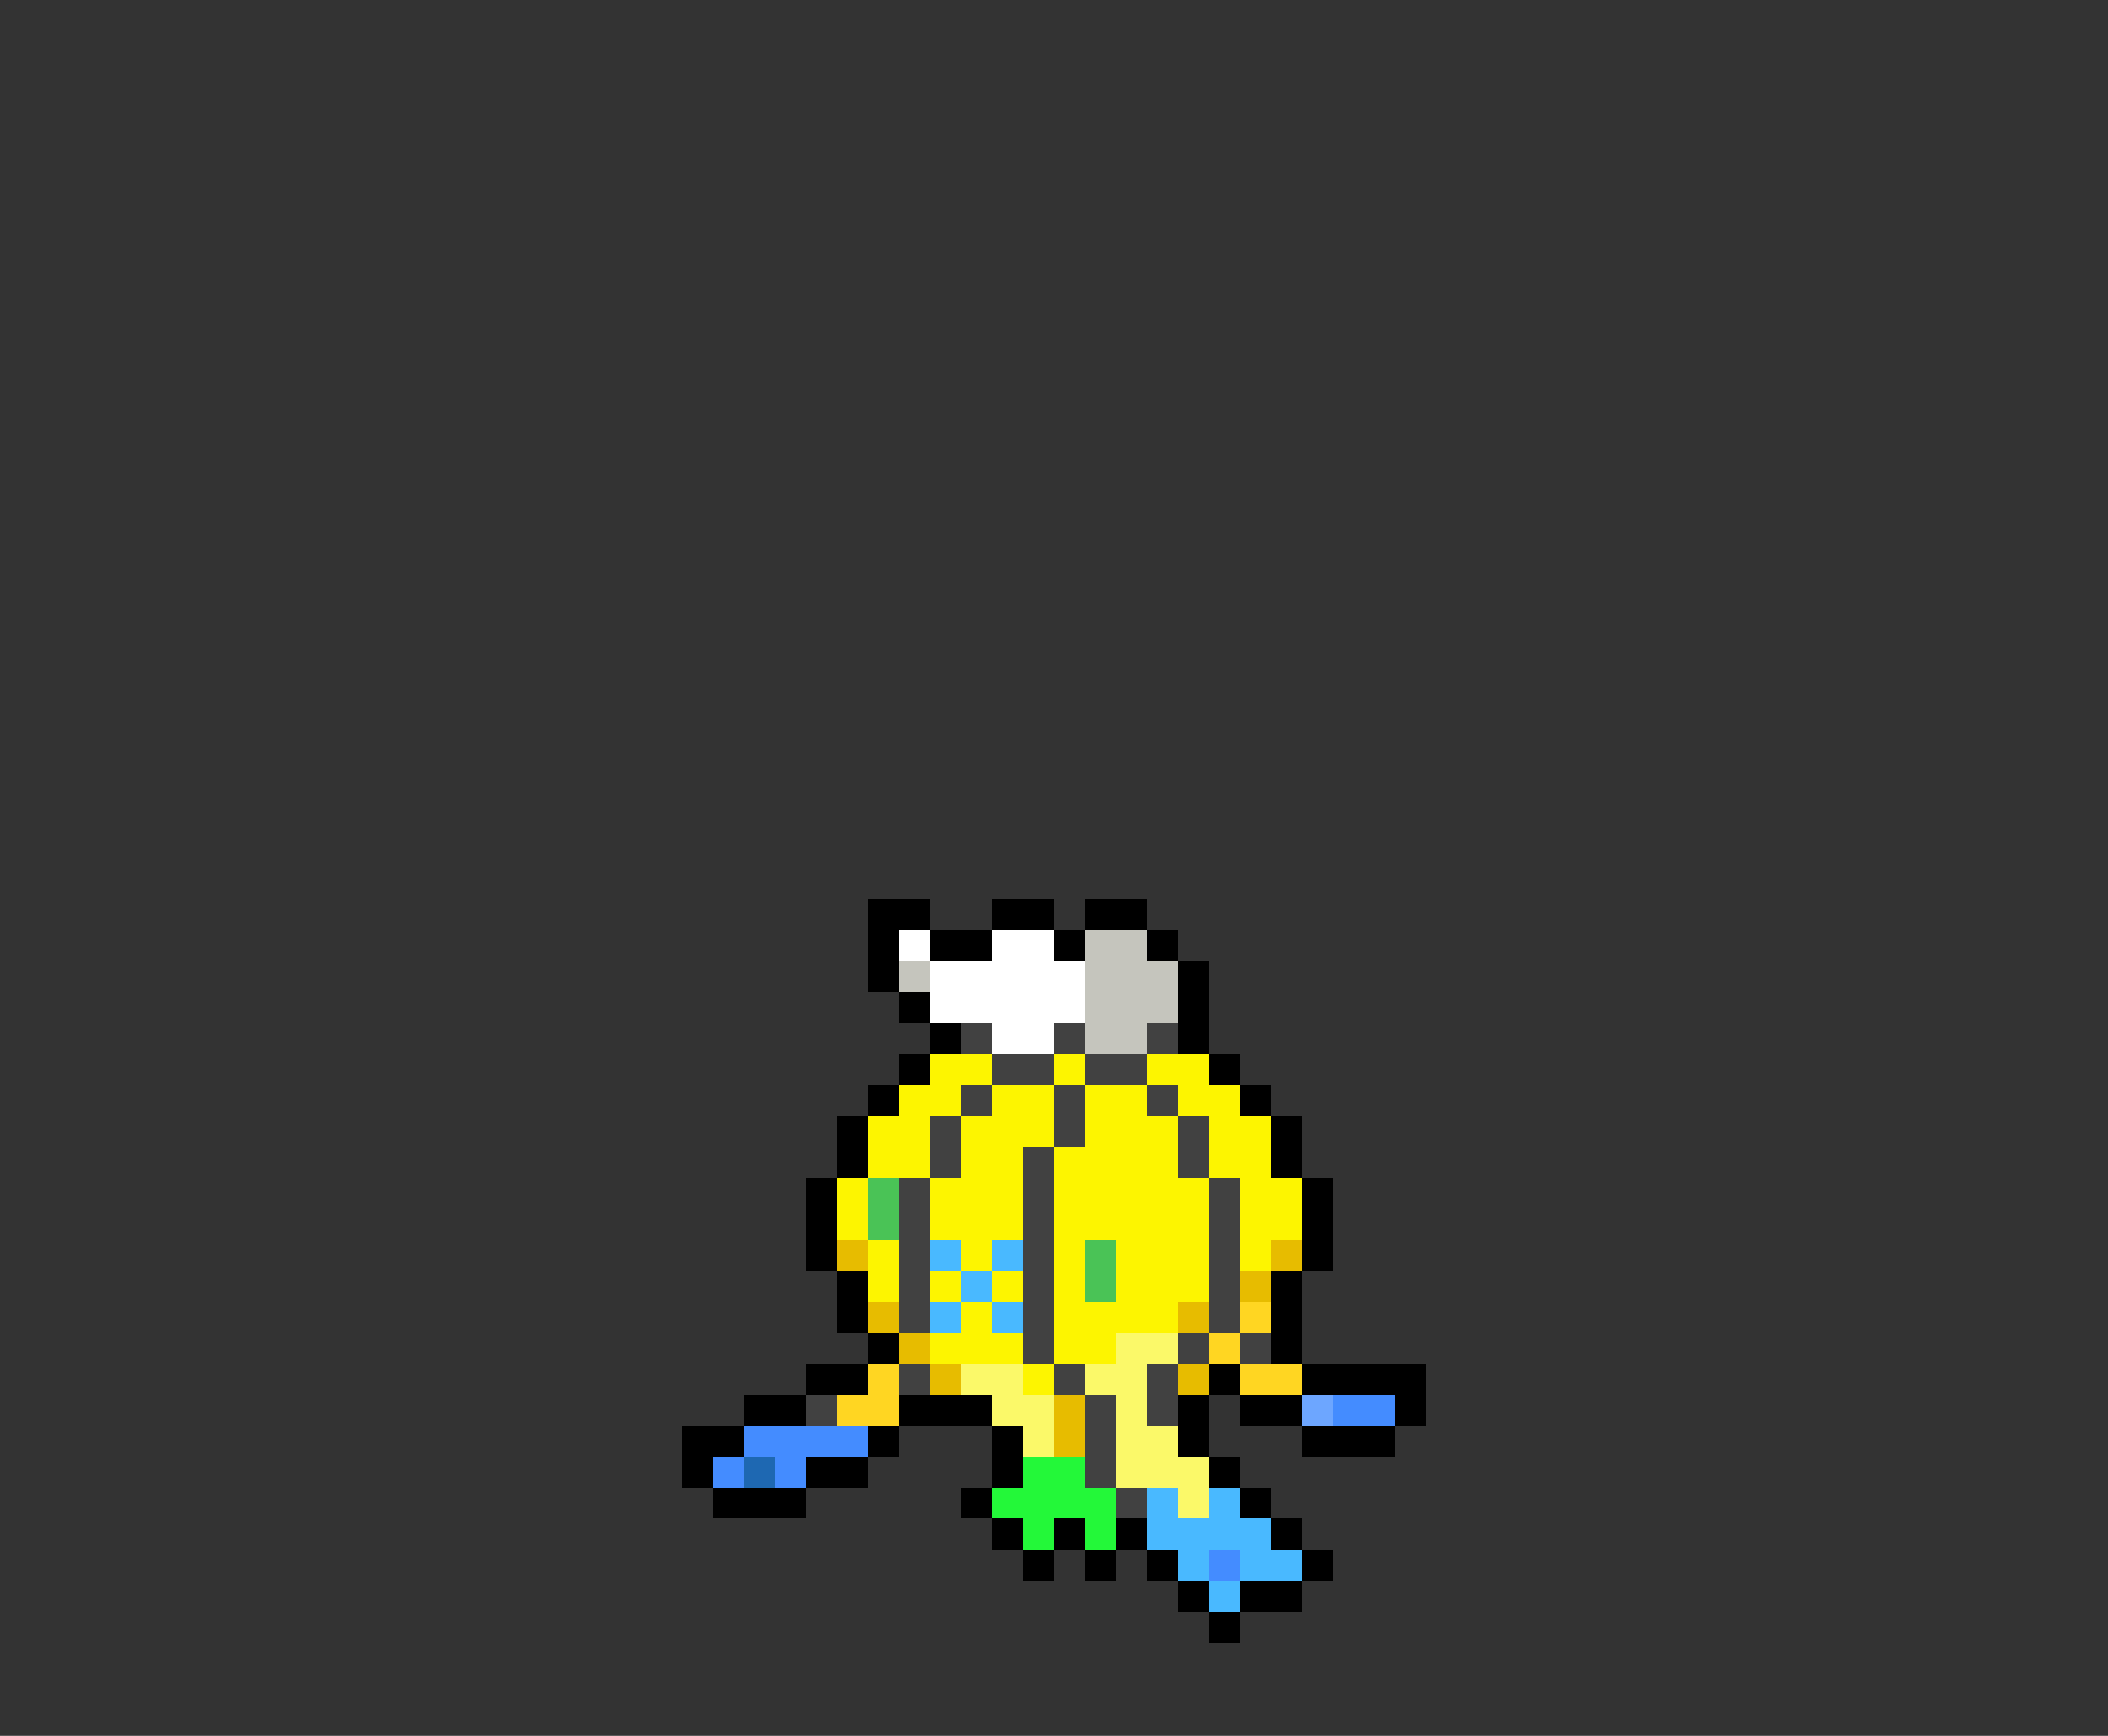 <svg xmlns="http://www.w3.org/2000/svg" viewBox="0 -0.5 68 56" shape-rendering="crispEdges">
<rect x="0" y="-0.5" width="68" height="56" fill="#333333" stroke="none"/>
<path stroke="#000000" d="M28 29h2M32 29h2M35 29h2M28 30h1M30 30h2M34 30h1M37 30h1M28 31h1M38 31h1M29 32h1M38 32h1M30 33h1M38 33h1M29 34h1M39 34h1M28 35h1M40 35h1M27 36h1M41 36h1M27 37h1M41 37h1M26 38h1M42 38h1M26 39h1M42 39h1M26 40h1M42 40h1M27 41h1M41 41h1M27 42h1M41 42h1M28 43h1M41 43h1M26 44h2M39 44h1M42 44h4M24 45h2M29 45h3M38 45h1M40 45h2M45 45h1M22 46h2M28 46h1M32 46h1M38 46h1M42 46h3M22 47h1M26 47h2M32 47h1M39 47h1M23 48h3M31 48h1M40 48h1M32 49h1M34 49h1M36 49h1M41 49h1M33 50h1M35 50h1M37 50h1M42 50h1M38 51h1M40 51h2M39 52h1" />
<path stroke="#ffffff" d="M29 30h1M32 30h2M30 31h5M30 32h5M32 33h2" />
<path stroke="#c5c5bd" d="M35 30h2M29 31h1M35 31h3M35 32h3M35 33h2" />
<path stroke="#414141" d="M31 33h1M34 33h1M37 33h1M32 34h2M35 34h2M31 35h1M34 35h1M37 35h1M30 36h1M34 36h1M38 36h1M30 37h1M33 37h1M38 37h1M29 38h1M33 38h1M39 38h1M29 39h1M33 39h1M39 39h1M29 40h1M33 40h1M39 40h1M29 41h1M33 41h1M39 41h1M29 42h1M33 42h1M39 42h1M33 43h1M38 43h1M40 43h1M29 44h1M34 44h1M37 44h1M26 45h1M35 45h1M37 45h1M35 46h1M35 47h1M36 48h1" />
<path stroke="#fdf500" d="M30 34h2M34 34h1M37 34h2M29 35h2M32 35h2M35 35h2M38 35h2M28 36h2M31 36h3M35 36h3M39 36h2M28 37h2M31 37h2M34 37h4M39 37h2M27 38h1M30 38h3M34 38h5M40 38h2M27 39h1M30 39h3M34 39h5M40 39h2M28 40h1M31 40h1M34 40h1M36 40h3M40 40h1M28 41h1M30 41h1M32 41h1M34 41h1M36 41h3M31 42h1M34 42h4M30 43h3M34 43h2M33 44h1" />
<path stroke="#4ac356" d="M28 38h1M28 39h1M35 40h1M35 41h1" />
<path stroke="#e7bc00" d="M27 40h1M41 40h1M40 41h1M28 42h1M38 42h1M29 43h1M30 44h1M38 44h1M34 45h1M34 46h1" />
<path stroke="#49b9ff" d="M30 40h1M32 40h1M31 41h1M30 42h1M32 42h1M37 48h1M39 48h1M37 49h4M38 50h1M40 50h2M39 51h1" />
<path stroke="#ffd622" d="M40 42h1M39 43h1M28 44h1M40 44h2M27 45h2" />
<path stroke="#fbf969" d="M36 43h2M31 44h2M35 44h2M32 45h2M36 45h1M33 46h1M36 46h2M36 47h3M38 48h1" />
<path stroke="#6da6ff" d="M42 45h1" />
<path stroke="#448cff" d="M43 45h2M24 46h4M23 47h1M25 47h1M39 50h1" />
<path stroke="#1e68b2" d="M24 47h1" />
<path stroke="#23f839" d="M33 47h2M32 48h4M33 49h1M35 49h1" />
</svg>